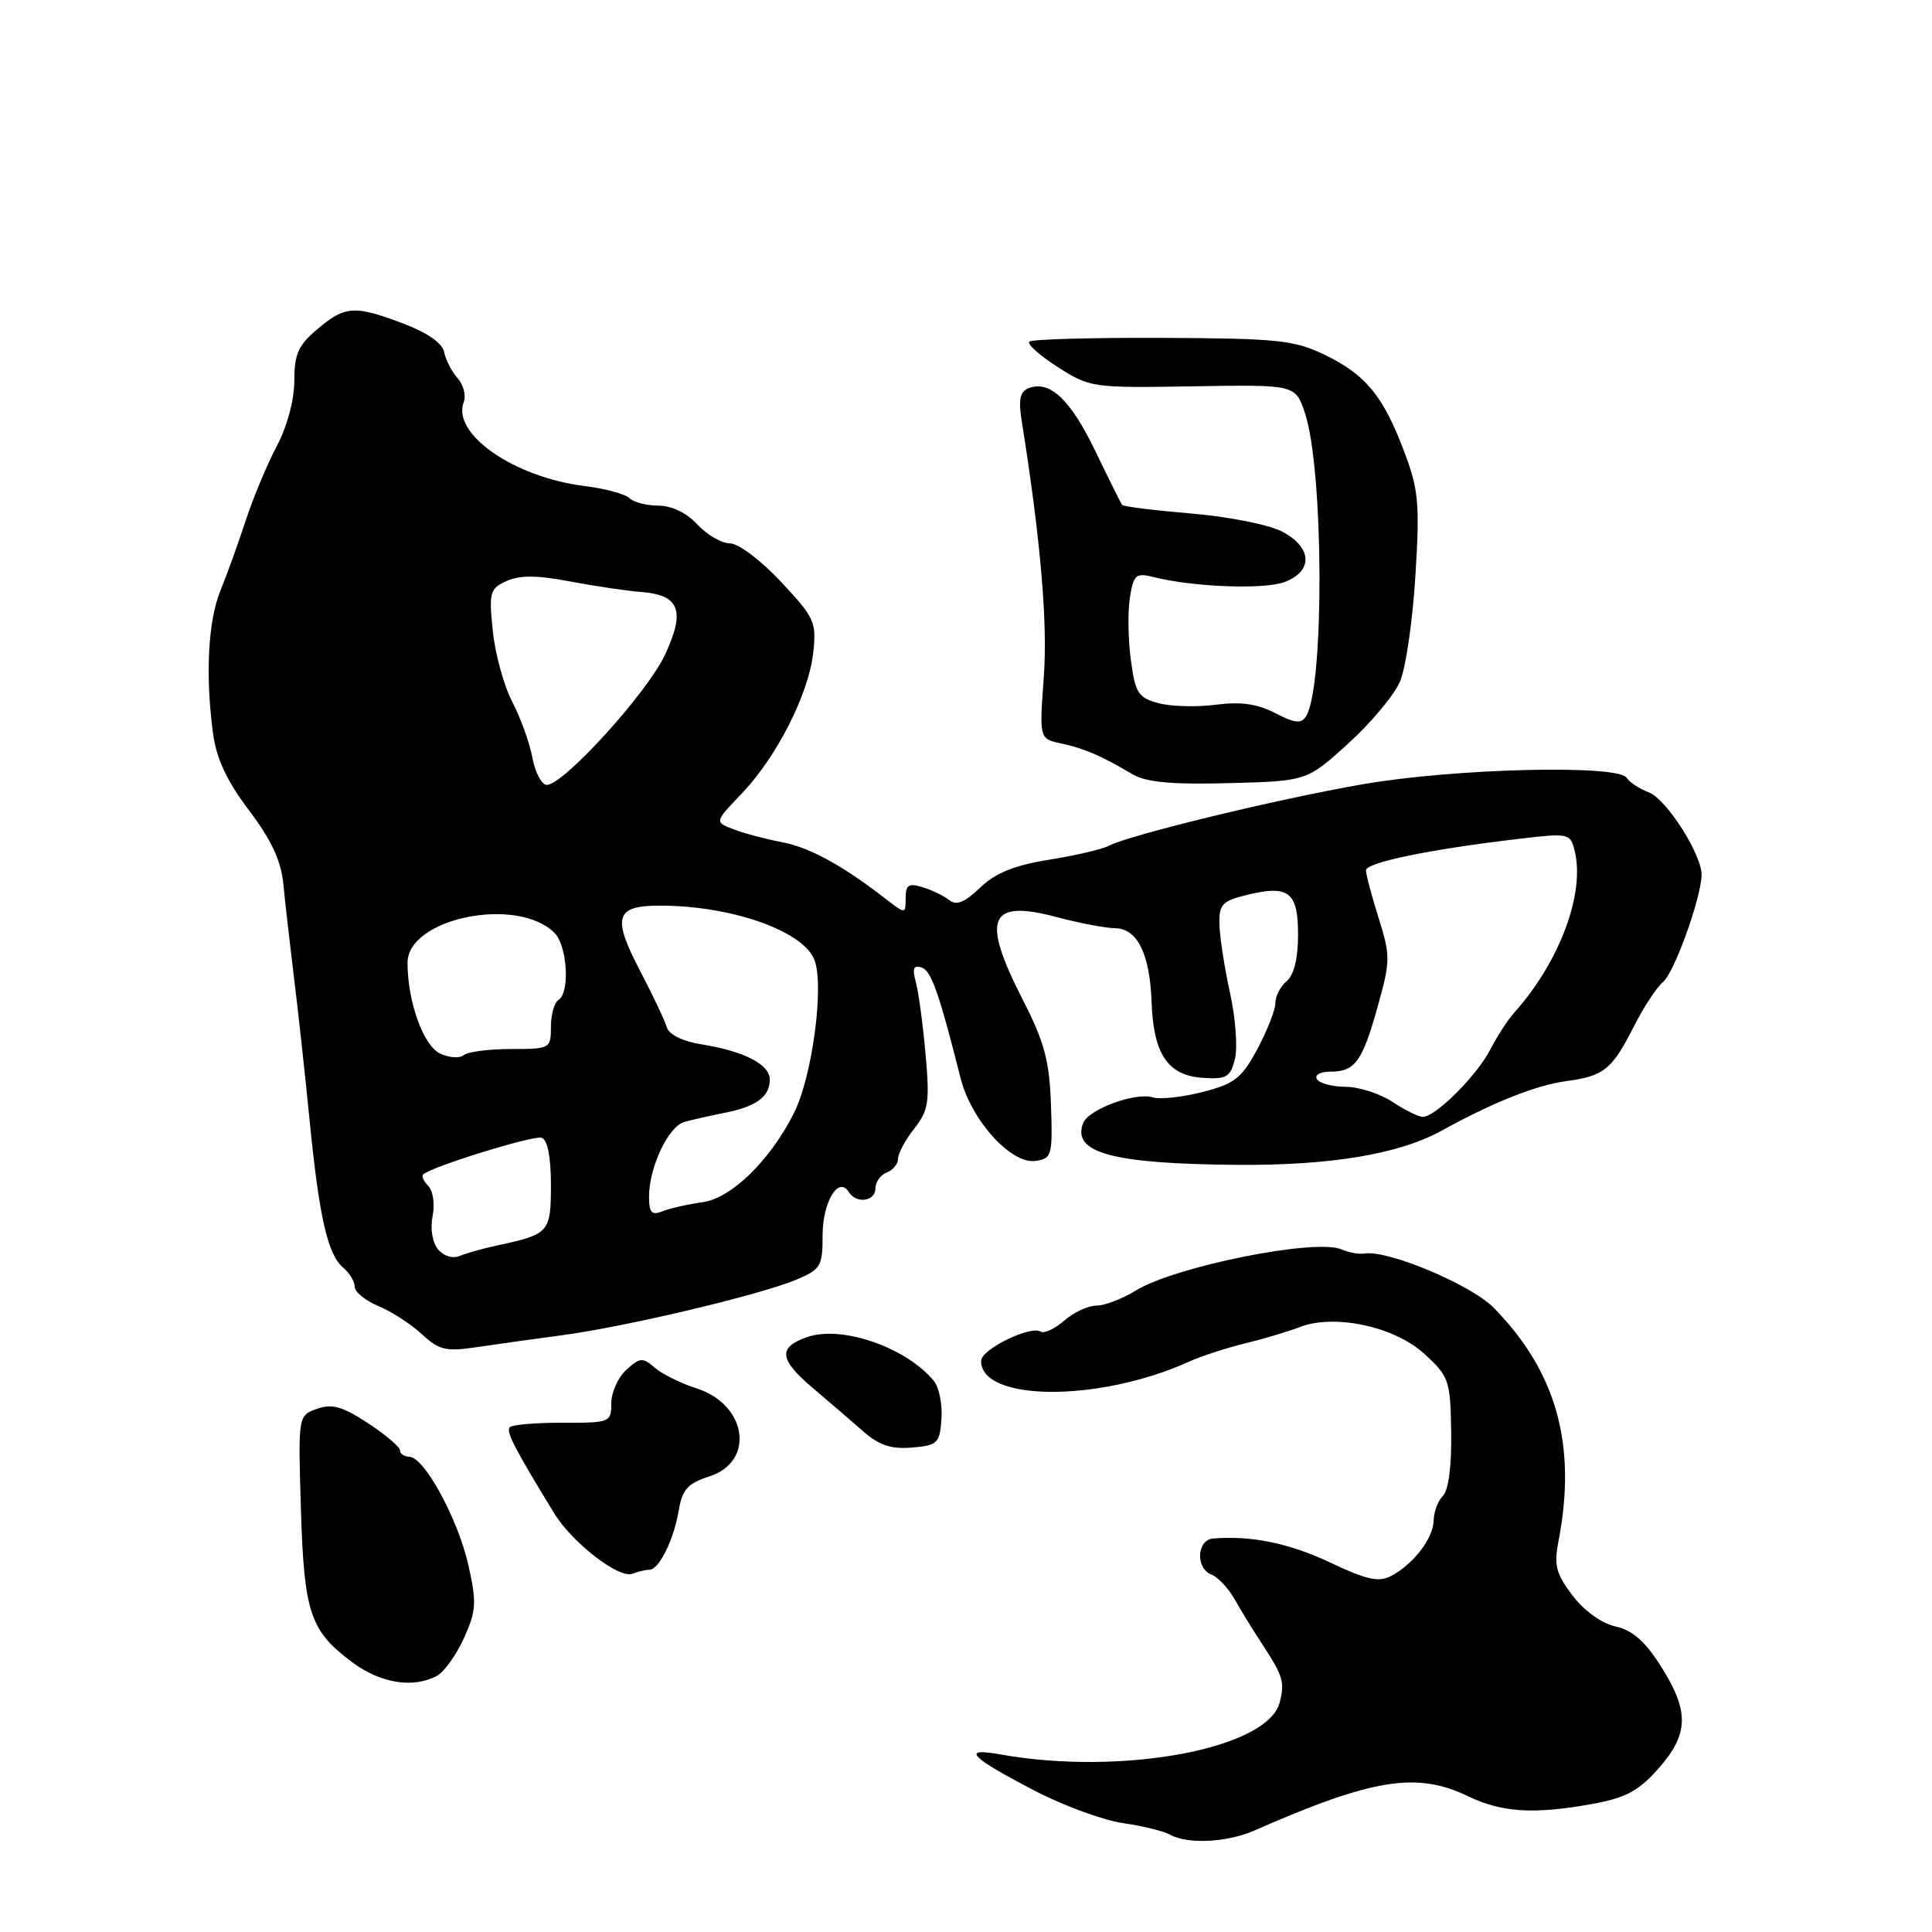 <?xml version="1.0" encoding="UTF-8" standalone="no"?>
<!DOCTYPE svg PUBLIC "-//W3C//DTD SVG 1.1//EN" "http://www.w3.org/Graphics/SVG/1.1/DTD/svg11.dtd" >
<svg xmlns="http://www.w3.org/2000/svg" xmlns:xlink="http://www.w3.org/1999/xlink" version="1.1" viewBox="0 0 256 256">
 <g >
 <path fill="currentColor"
d=" M 166.22 242.55 C 181.84 235.68 187.73 234.73 194.50 238.00 C 199.02 240.18 203.30 240.44 211.11 239.01 C 215.42 238.22 217.15 237.29 219.75 234.35 C 223.79 229.77 223.87 226.76 220.08 220.79 C 217.99 217.49 216.30 216.00 214.07 215.52 C 212.24 215.11 209.91 213.44 208.38 211.43 C 206.19 208.56 205.89 207.42 206.50 204.26 C 208.96 191.51 206.29 181.84 197.94 173.30 C 194.97 170.25 183.88 165.59 180.82 166.10 C 180.09 166.22 178.71 165.97 177.75 165.55 C 174.35 164.06 155.66 167.81 150.47 171.02 C 148.70 172.11 146.37 173.00 145.28 173.00 C 144.20 173.00 142.28 173.89 141.02 174.98 C 139.77 176.07 138.37 176.73 137.91 176.45 C 136.54 175.59 130.00 178.80 130.00 180.33 C 130.00 185.74 145.62 185.81 157.50 180.45 C 159.15 179.70 162.53 178.60 165.00 178.00 C 167.47 177.40 170.72 176.43 172.20 175.85 C 176.80 174.06 184.77 175.76 188.73 179.39 C 192.02 182.41 192.18 182.88 192.29 189.78 C 192.36 194.20 191.94 197.46 191.20 198.20 C 190.54 198.86 189.99 200.32 189.97 201.45 C 189.93 203.81 187.34 207.21 184.36 208.81 C 182.70 209.69 181.15 209.36 176.27 207.05 C 170.85 204.49 165.83 203.45 160.75 203.86 C 158.56 204.03 158.40 207.83 160.54 208.65 C 161.38 208.98 162.75 210.43 163.57 211.87 C 164.39 213.32 165.94 215.85 167.02 217.50 C 170.05 222.13 170.26 222.82 169.57 225.57 C 168.02 231.74 148.59 235.35 132.50 232.46 C 127.26 231.52 128.53 232.83 137.28 237.37 C 141.02 239.30 146.19 241.19 148.78 241.57 C 151.38 241.94 154.18 242.63 155.00 243.09 C 157.32 244.40 162.59 244.15 166.22 242.55 Z  M 57.89 222.06 C 58.85 221.54 60.47 219.29 61.48 217.05 C 63.11 213.44 63.17 212.35 62.07 207.41 C 60.70 201.30 56.23 193.08 54.25 193.03 C 53.56 193.01 53.00 192.63 53.00 192.18 C 53.00 191.73 51.09 190.10 48.75 188.57 C 45.36 186.35 43.99 185.97 42.00 186.68 C 39.50 187.57 39.50 187.57 39.87 199.91 C 40.29 213.73 41.08 216.08 46.66 220.25 C 50.43 223.05 54.73 223.75 57.89 222.06 Z  M 86.05 208.00 C 87.32 208.00 89.28 204.04 89.94 200.13 C 90.40 197.36 91.12 196.56 94.00 195.63 C 100.09 193.66 98.99 186.12 92.31 183.97 C 90.22 183.30 87.71 182.06 86.75 181.22 C 85.17 179.84 84.80 179.87 83.00 181.50 C 81.90 182.50 81.00 184.49 81.00 185.92 C 81.00 188.47 80.84 188.54 74.59 188.52 C 71.06 188.51 67.90 188.77 67.56 189.11 C 67.01 189.66 68.10 191.79 73.42 200.50 C 75.80 204.40 82.01 209.21 83.78 208.53 C 84.54 208.24 85.56 208.00 86.05 208.00 Z  M 124.75 188.00 C 124.88 186.07 124.43 183.82 123.75 182.99 C 120.08 178.53 111.54 175.57 106.95 177.17 C 103.04 178.53 103.23 180.14 107.75 183.96 C 109.81 185.70 112.77 188.25 114.33 189.62 C 116.46 191.50 118.05 192.04 120.83 191.81 C 124.24 191.52 124.52 191.26 124.75 188.00 Z  M 74.44 176.93 C 82.89 175.81 100.63 171.60 105.47 169.58 C 108.76 168.20 109.00 167.80 109.00 163.67 C 109.00 159.25 111.12 155.76 112.47 157.95 C 113.46 159.55 116.00 159.20 116.00 157.47 C 116.00 156.63 116.67 155.68 117.50 155.36 C 118.33 155.05 119.00 154.22 119.00 153.53 C 119.00 152.84 119.96 151.05 121.14 149.55 C 123.04 147.13 123.21 146.03 122.64 139.66 C 122.29 135.72 121.71 131.43 121.35 130.12 C 120.86 128.33 121.05 127.85 122.10 128.19 C 123.40 128.62 124.40 131.46 127.29 142.89 C 128.70 148.45 133.98 154.28 137.19 153.83 C 139.38 153.52 139.49 153.14 139.26 146.39 C 139.05 140.53 138.40 138.09 135.51 132.44 C 129.97 121.62 131.01 119.12 140.06 121.53 C 143.05 122.32 146.50 122.98 147.71 122.99 C 150.69 123.00 152.36 126.36 152.59 132.75 C 152.83 139.66 154.74 142.51 159.36 142.82 C 162.52 143.03 163.03 142.73 163.63 140.33 C 164.01 138.83 163.72 134.88 162.98 131.55 C 162.25 128.22 161.62 124.15 161.58 122.50 C 161.51 119.86 161.94 119.39 165.14 118.60 C 170.76 117.21 172.00 118.16 172.00 123.85 C 172.00 126.99 171.46 129.20 170.50 130.00 C 169.68 130.68 169.00 131.98 169.00 132.89 C 169.00 133.79 167.93 136.53 166.62 138.98 C 164.54 142.86 163.61 143.60 159.37 144.69 C 156.69 145.38 153.71 145.70 152.75 145.41 C 150.45 144.69 144.22 146.99 143.52 148.82 C 142.00 152.76 147.40 154.22 164.00 154.35 C 176.33 154.44 185.38 152.93 191.00 149.83 C 197.82 146.07 203.55 143.79 207.50 143.26 C 212.53 142.59 213.60 141.73 216.50 136.00 C 217.79 133.46 219.53 130.80 220.38 130.10 C 221.83 128.89 225.35 119.18 225.47 116.00 C 225.58 113.36 220.83 105.88 218.47 104.99 C 217.22 104.51 215.90 103.65 215.54 103.06 C 214.43 101.28 192.64 101.81 180.50 103.93 C 169.16 105.90 149.73 110.62 146.90 112.08 C 146.02 112.54 142.46 113.37 138.99 113.92 C 134.39 114.66 131.91 115.67 129.87 117.62 C 127.83 119.58 126.72 120.03 125.79 119.27 C 125.08 118.71 123.49 117.93 122.25 117.56 C 120.40 116.99 120.00 117.25 120.00 119.01 C 120.00 121.15 120.00 121.15 117.25 119.02 C 111.59 114.64 107.22 112.26 103.56 111.58 C 101.48 111.19 98.63 110.43 97.23 109.90 C 94.67 108.92 94.67 108.92 98.23 105.21 C 102.88 100.37 107.13 92.03 107.75 86.54 C 108.21 82.43 107.96 81.87 103.48 77.09 C 100.84 74.25 97.84 72.00 96.73 72.00 C 95.63 72.00 93.69 70.88 92.41 69.50 C 90.99 67.96 89.00 67.00 87.25 67.00 C 85.68 67.00 83.95 66.55 83.41 66.01 C 82.86 65.46 80.19 64.74 77.46 64.40 C 68.09 63.24 59.83 57.49 61.45 53.27 C 61.78 52.41 61.41 50.99 60.63 50.11 C 59.85 49.22 59.05 47.67 58.85 46.65 C 58.63 45.48 56.64 44.09 53.50 42.90 C 46.97 40.42 45.75 40.50 42.08 43.59 C 39.53 45.73 39.00 46.91 39.00 50.44 C 39.00 52.97 38.06 56.49 36.68 59.10 C 35.40 61.52 33.54 65.97 32.55 69.00 C 31.55 72.03 30.05 76.21 29.20 78.29 C 27.56 82.32 27.20 89.47 28.23 97.20 C 28.68 100.54 30.06 103.49 33.00 107.38 C 35.98 111.32 37.25 114.07 37.55 117.18 C 37.78 119.56 38.41 125.10 38.95 129.50 C 39.50 133.90 40.43 142.45 41.03 148.50 C 42.29 161.30 43.43 166.28 45.51 168.01 C 46.33 168.69 47.00 169.81 47.00 170.50 C 47.00 171.19 48.41 172.34 50.14 173.06 C 51.87 173.78 54.46 175.45 55.89 176.78 C 58.15 178.88 59.10 179.11 63.00 178.53 C 65.47 178.16 70.62 177.44 74.44 176.93 Z  M 178.67 98.50 C 181.70 95.75 184.79 92.04 185.53 90.26 C 186.28 88.47 187.19 82.17 187.55 76.26 C 188.14 66.71 187.97 64.87 186.06 59.83 C 183.27 52.44 180.97 49.65 175.52 47.01 C 171.50 45.07 169.35 44.84 154.02 44.77 C 144.64 44.73 136.71 44.95 136.39 45.27 C 136.07 45.59 137.77 47.11 140.16 48.64 C 144.42 51.36 144.76 51.41 158.08 51.19 C 171.65 50.96 171.65 50.96 172.91 54.73 C 175.40 62.21 175.51 90.93 173.07 94.89 C 172.43 95.93 171.61 95.85 168.97 94.49 C 166.60 93.26 164.40 92.95 161.09 93.38 C 158.57 93.71 155.15 93.62 153.50 93.17 C 150.82 92.45 150.43 91.84 149.84 87.43 C 149.48 84.72 149.42 81.00 149.72 79.16 C 150.21 76.13 150.50 75.88 152.88 76.47 C 158.16 77.80 167.57 78.14 170.25 77.11 C 174.06 75.64 173.86 72.49 169.83 70.41 C 168.08 69.51 162.67 68.44 157.81 68.04 C 152.95 67.63 148.84 67.12 148.68 66.90 C 148.52 66.68 146.92 63.46 145.13 59.75 C 141.84 52.94 139.11 50.36 136.31 51.43 C 135.16 51.88 134.93 52.93 135.38 55.76 C 137.89 71.52 138.83 82.47 138.31 89.69 C 137.71 97.89 137.71 97.89 140.61 98.51 C 143.67 99.17 145.92 100.14 150.00 102.56 C 151.87 103.66 155.13 103.97 162.83 103.77 C 173.17 103.50 173.17 103.50 178.67 98.50 Z  M 58.04 165.54 C 57.29 164.64 56.99 162.81 57.32 161.14 C 57.64 159.57 57.38 157.78 56.76 157.16 C 56.14 156.54 55.83 155.85 56.07 155.62 C 57.16 154.59 70.70 150.40 71.78 150.76 C 72.55 151.02 73.00 153.29 73.00 156.98 C 73.00 163.29 72.77 163.55 66.00 165.00 C 64.08 165.41 61.78 166.05 60.91 166.42 C 59.99 166.81 58.78 166.44 58.04 165.54 Z  M 86.00 158.57 C 86.00 154.69 88.55 149.27 90.66 148.67 C 91.67 148.38 94.08 147.84 96.00 147.46 C 100.24 146.62 102.00 145.32 102.00 143.04 C 102.00 141.03 98.58 139.28 92.88 138.37 C 90.43 137.97 88.64 137.08 88.35 136.11 C 88.09 135.22 86.51 131.89 84.85 128.71 C 81.07 121.49 81.52 120.00 87.45 120.00 C 96.78 120.00 106.18 123.25 107.86 127.05 C 109.28 130.25 107.68 142.55 105.20 147.49 C 102.06 153.74 96.95 158.74 93.14 159.29 C 91.14 159.57 88.71 160.12 87.75 160.51 C 86.35 161.07 86.00 160.69 86.00 158.57 Z  M 184.50 146.00 C 182.85 144.91 180.06 144.01 178.31 144.01 C 176.55 144.00 174.84 143.55 174.50 143.00 C 174.15 142.44 174.95 142.00 176.32 142.00 C 179.56 142.00 180.54 140.63 182.60 133.20 C 184.24 127.31 184.24 126.62 182.67 121.63 C 181.75 118.71 181.00 115.87 181.00 115.32 C 181.00 114.28 189.51 112.53 201.28 111.15 C 207.88 110.37 208.07 110.41 208.65 112.74 C 210.06 118.35 206.65 127.48 200.63 134.20 C 199.79 135.13 198.36 137.34 197.45 139.10 C 195.66 142.56 190.20 148.00 188.53 147.99 C 187.96 147.99 186.15 147.09 184.50 146.00 Z  M 58.32 139.60 C 56.10 138.57 54.00 132.71 54.00 127.58 C 54.00 121.65 68.54 118.69 73.47 123.61 C 75.18 125.32 75.55 131.54 74.00 132.50 C 73.45 132.84 73.00 134.44 73.00 136.06 C 73.00 138.94 72.90 139.00 67.70 139.00 C 64.78 139.00 61.97 139.37 61.45 139.81 C 60.93 140.26 59.52 140.17 58.32 139.60 Z  M 70.55 100.41 C 70.18 98.44 68.97 95.09 67.87 92.98 C 66.77 90.87 65.61 86.65 65.30 83.61 C 64.77 78.48 64.90 78.00 67.12 76.99 C 68.87 76.20 71.16 76.21 75.51 77.04 C 78.80 77.66 83.06 78.30 84.96 78.44 C 90.07 78.84 90.85 80.91 88.10 86.79 C 85.74 91.83 74.68 104.00 72.46 104.00 C 71.78 104.00 70.92 102.39 70.55 100.41 Z "/>
</g>
</svg>